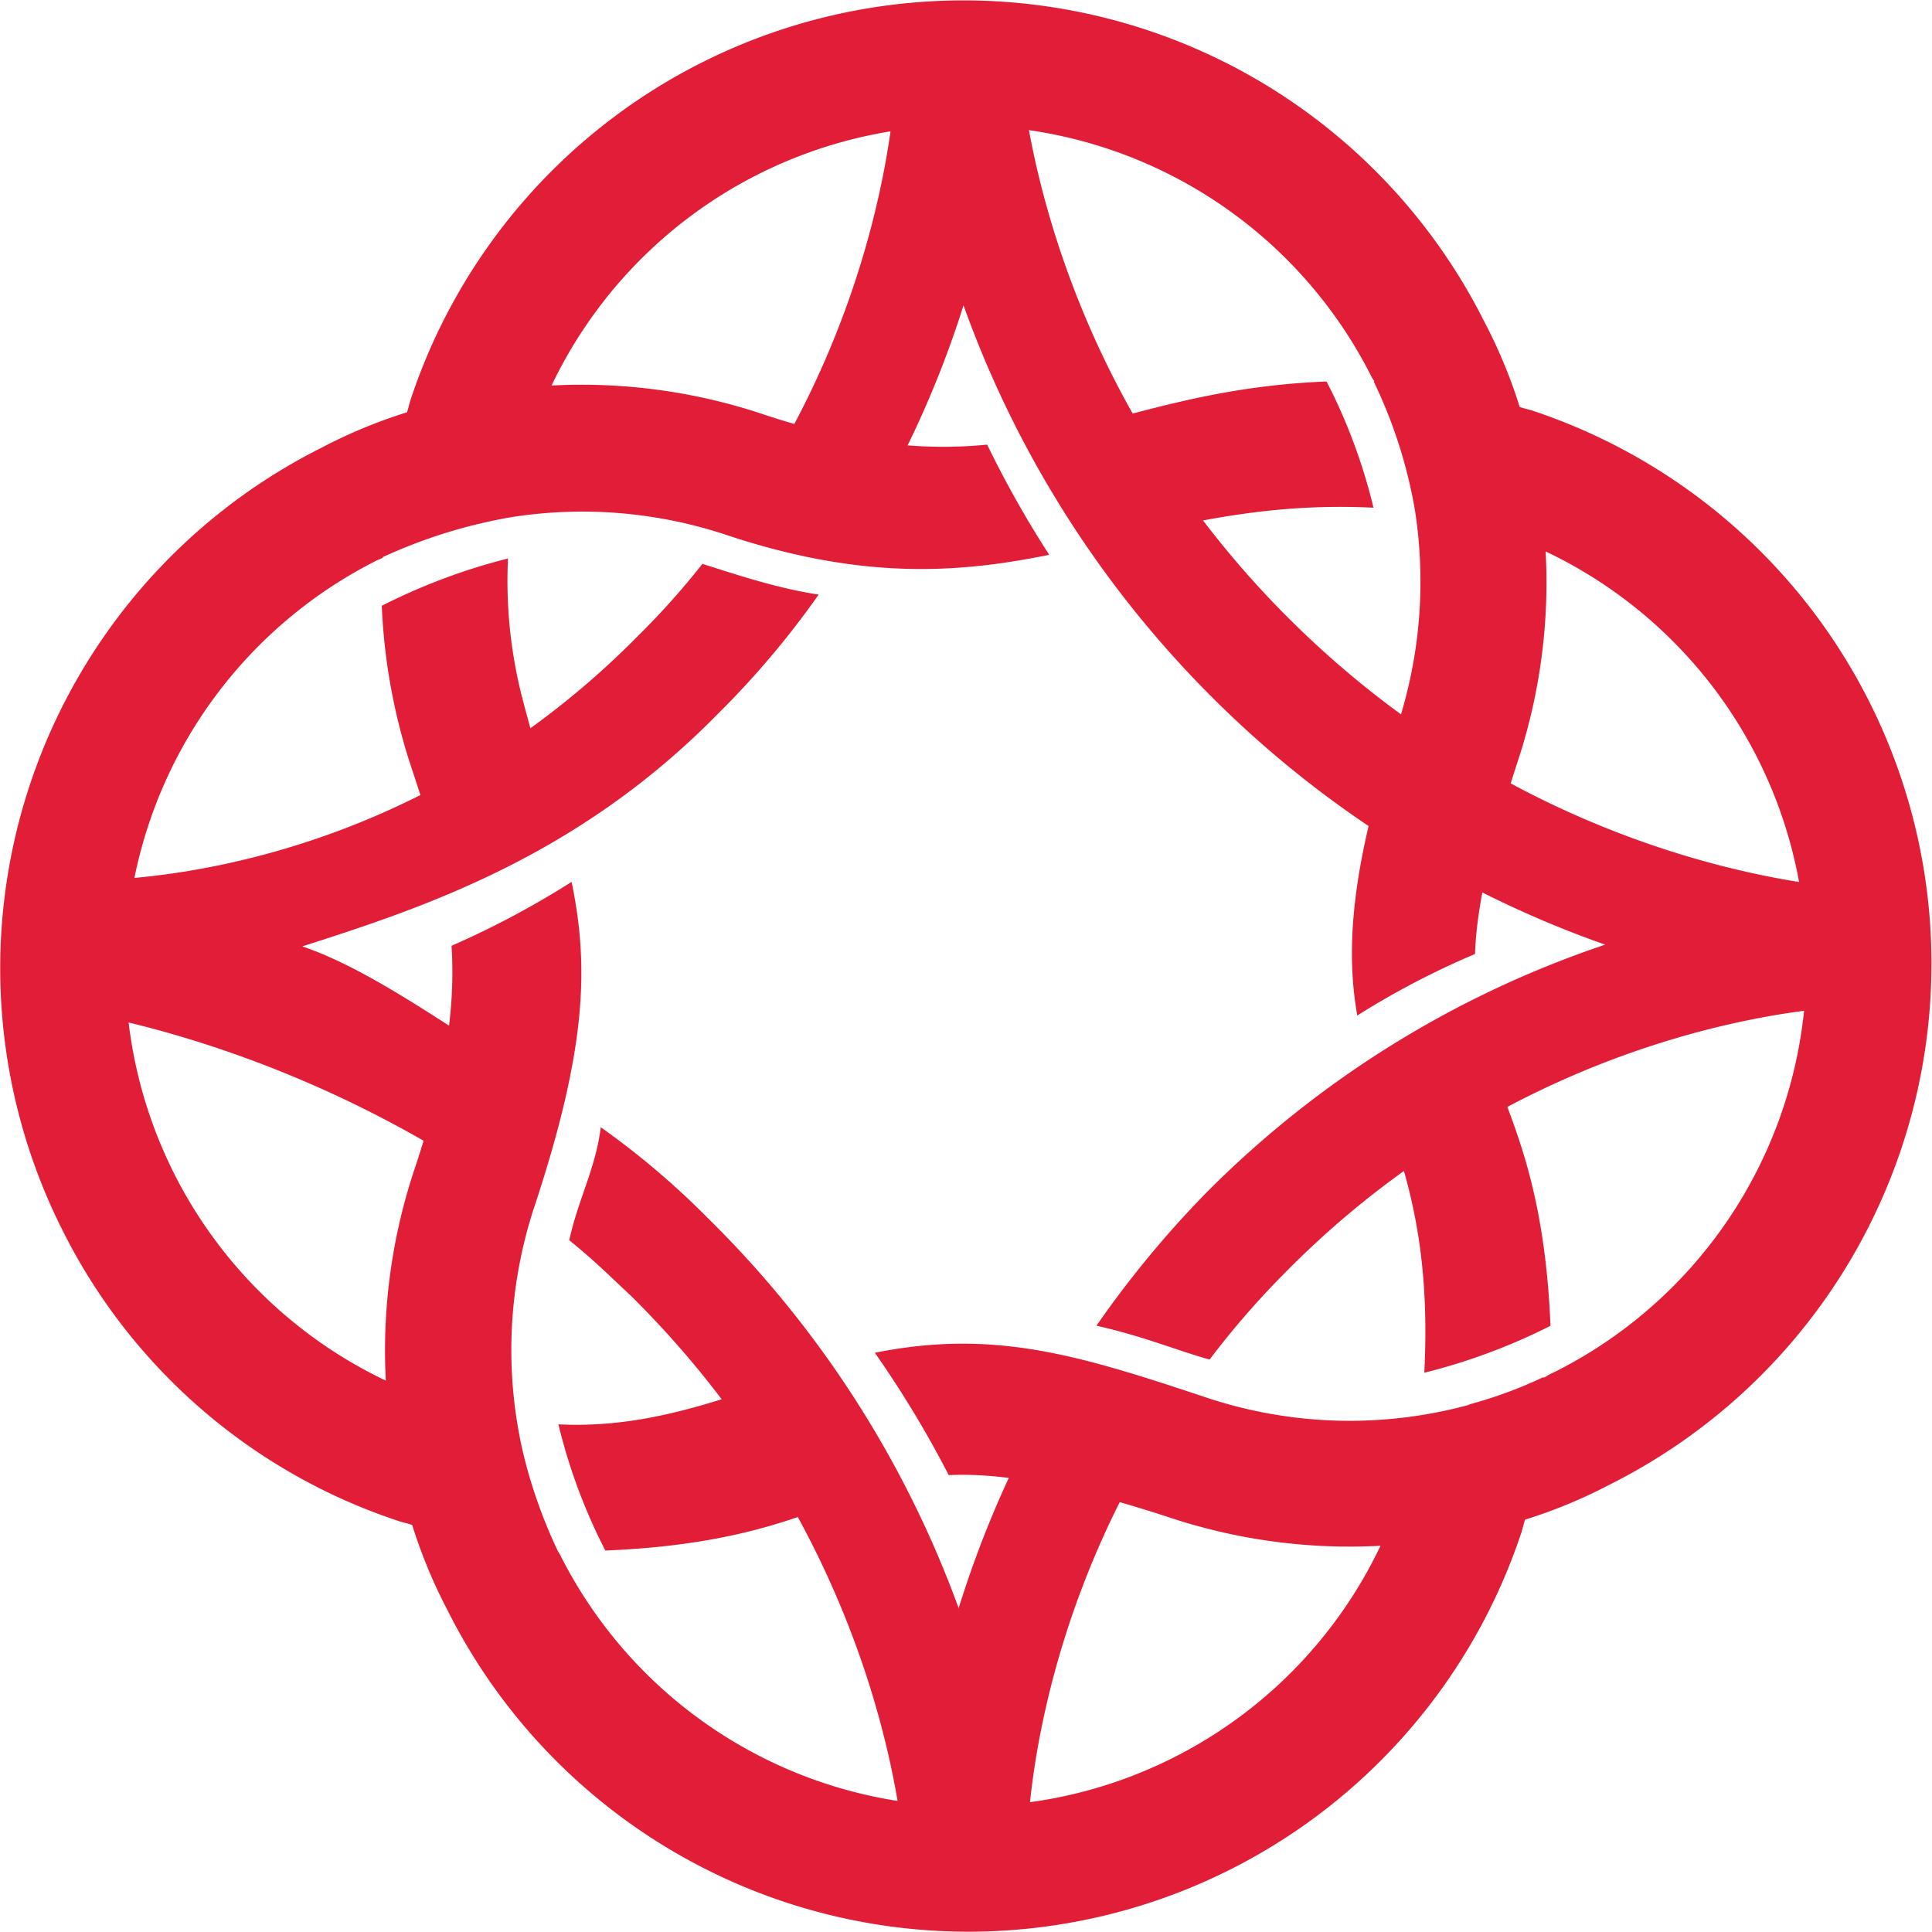 <svg xmlns="http://www.w3.org/2000/svg" viewBox="0 0 326.84 326.85"><defs><style>.cls-1{fill:#e21d38;}</style></defs><g id="Layer_2" data-name="Layer 2"><g id="Layer_1-2" data-name="Layer 1"><path class="cls-1" d="M10.51,208a97.81,97.81,0,0,0,57,49.34c.78.26,1.57.39,2.22.65a87,87,0,0,0,6,14.46,98.57,98.57,0,0,0,181.63-13.15c.26-.79.39-1.57.65-2.22a86.43,86.43,0,0,0,14.45-6A98.57,98.57,0,0,0,259.31,69.49c-.78-.26-1.56-.39-2.22-.65a86.52,86.52,0,0,0-6-14.45A98.56,98.56,0,0,0,69.49,67.53c-.27.79-.39,1.57-.65,2.22a86.18,86.18,0,0,0-14.46,6A98.5,98.5,0,0,0,10.51,208Zm222-143.48h-.13a81.58,81.58,0,0,1,7,21.87,78.33,78.33,0,0,1-3,36.46c-7.94,23.95-8.72,37.76-6.77,48.95a138.11,138.11,0,0,1,19.92-10.41c.26-7.68,2.35-17.45,7-31.9a96.74,96.74,0,0,0,4.95-36.2A77.23,77.23,0,0,1,263,232.1a10.05,10.05,0,0,0-1.69.92H261a74.79,74.79,0,0,1-12.37,4.55l-.26.13h0A76.74,76.74,0,0,1,204,236.4c-21.49-7.16-35.81-11.59-56-7.55a178.84,178.84,0,0,1,12.5,20.7c8.33-.39,19.27,1.3,36.85,7a96.66,96.66,0,0,0,36.19,4.95A77.24,77.24,0,0,1,94.74,263l-.39-.65h0a84.91,84.91,0,0,1-6-17.19A77.25,77.25,0,0,1,90.45,204c8.72-26.43,9.24-40.36,6.25-54.81A150.56,150.56,0,0,1,76.39,160c.65,10.41-.92,21.61-6.12,37.36a96.74,96.74,0,0,0-5,36.2,77.24,77.24,0,0,1-1.43-138.8l.91-.39v-.12a87.21,87.21,0,0,1,21.87-6.78h0a77.33,77.33,0,0,1,36.19,3c23,7.68,39.32,6.51,54.69,3.39A175.9,175.9,0,0,1,167,75.22c-10.28,1-21.87.13-37.49-5a96.74,96.74,0,0,0-36.2-5A77.24,77.24,0,0,1,232.1,63.89ZM192.26,90.45c11.85-2.73,24.35-5.34,40.1-4.56a95.48,95.48,0,0,0-7.94-21.35c-20,.78-33.2,6-47,9Zm41.4,95.69c3.78,11.33,8.46,23.18,7.29,46.09a101.93,101.93,0,0,0,21.35-7.94c-1.17-28.25-8.59-37.36-11.59-49.73Zm-139-45.7c-1.82-6.24-3.9-13.27-6.25-22.13h0v-.26h0l-.13-.13v-.13h0a79.41,79.41,0,0,1-2.34-23.31,102.65,102.65,0,0,0-21.35,8,100.18,100.18,0,0,0,4.56,26c3,9.11,4.81,14.58,6,21.35ZM136,232.1c-13.15,4.3-26,9.64-41.53,8.86a95.48,95.48,0,0,0,7.94,21.35c22-.91,32.42-5.6,41.67-9,1.17-.39,2.34-.91,3.51-1.31l-11.46-19.26Z"/><path class="cls-1" d="M316.59,169.09s-.91,0-2.73-.13v1.3c-.13,0-52.6.52-96.47,45.05A144,144,0,0,0,204.63,230c-5.6-1.56-11.07-3.91-19.14-5.73A174.17,174.17,0,0,1,203.85,202a172.33,172.33,0,0,1,67.7-42.19A177.07,177.07,0,0,1,205.8,118.7,178.86,178.86,0,0,1,163,51.65a171.24,171.24,0,0,1-17.31,38l-19.66-4c25.78-38.28,25.65-75.12,25.65-75.25h2.08a10.48,10.48,0,0,0-.13-1.83l18.75-.39c0,.13,1.17,52.73,46.48,97.26s97.77,45.05,97.91,45.05ZM138.49,100.6a149,149,0,0,1-17.06,20.18c-23.56,24-49.47,32.68-70.3,39.32,11.2,3.78,23.82,13,36.71,21l-3.77,19.66C45.66,174.56,9,170.52,8.82,170.52V151.77c.13,0,1,0,2.73.13l-.13-3c.13,0,52.6,3.25,96.6-41.41a131.39,131.39,0,0,0,10.81-12.1c6.51,2.08,12.89,4.16,19.66,5.2Zm-36.85,90.1a137,137,0,0,1,18.1,15.36,178,178,0,0,1,42.44,66,177.19,177.19,0,0,1,16.67-37.63l3.9,7.16,13.41.52c-22.65,36.46-22.39,70.3-22.39,70.44l-2.21-.14c.26,2.35.26,3.65.26,3.65l-18.62.39c0-.13-1.3-52.6-46.48-97.25-4.17-3.91-6.25-6-10.41-9.38,1.43-6.77,4.42-12,5.33-19.14Z"/></g></g></svg>